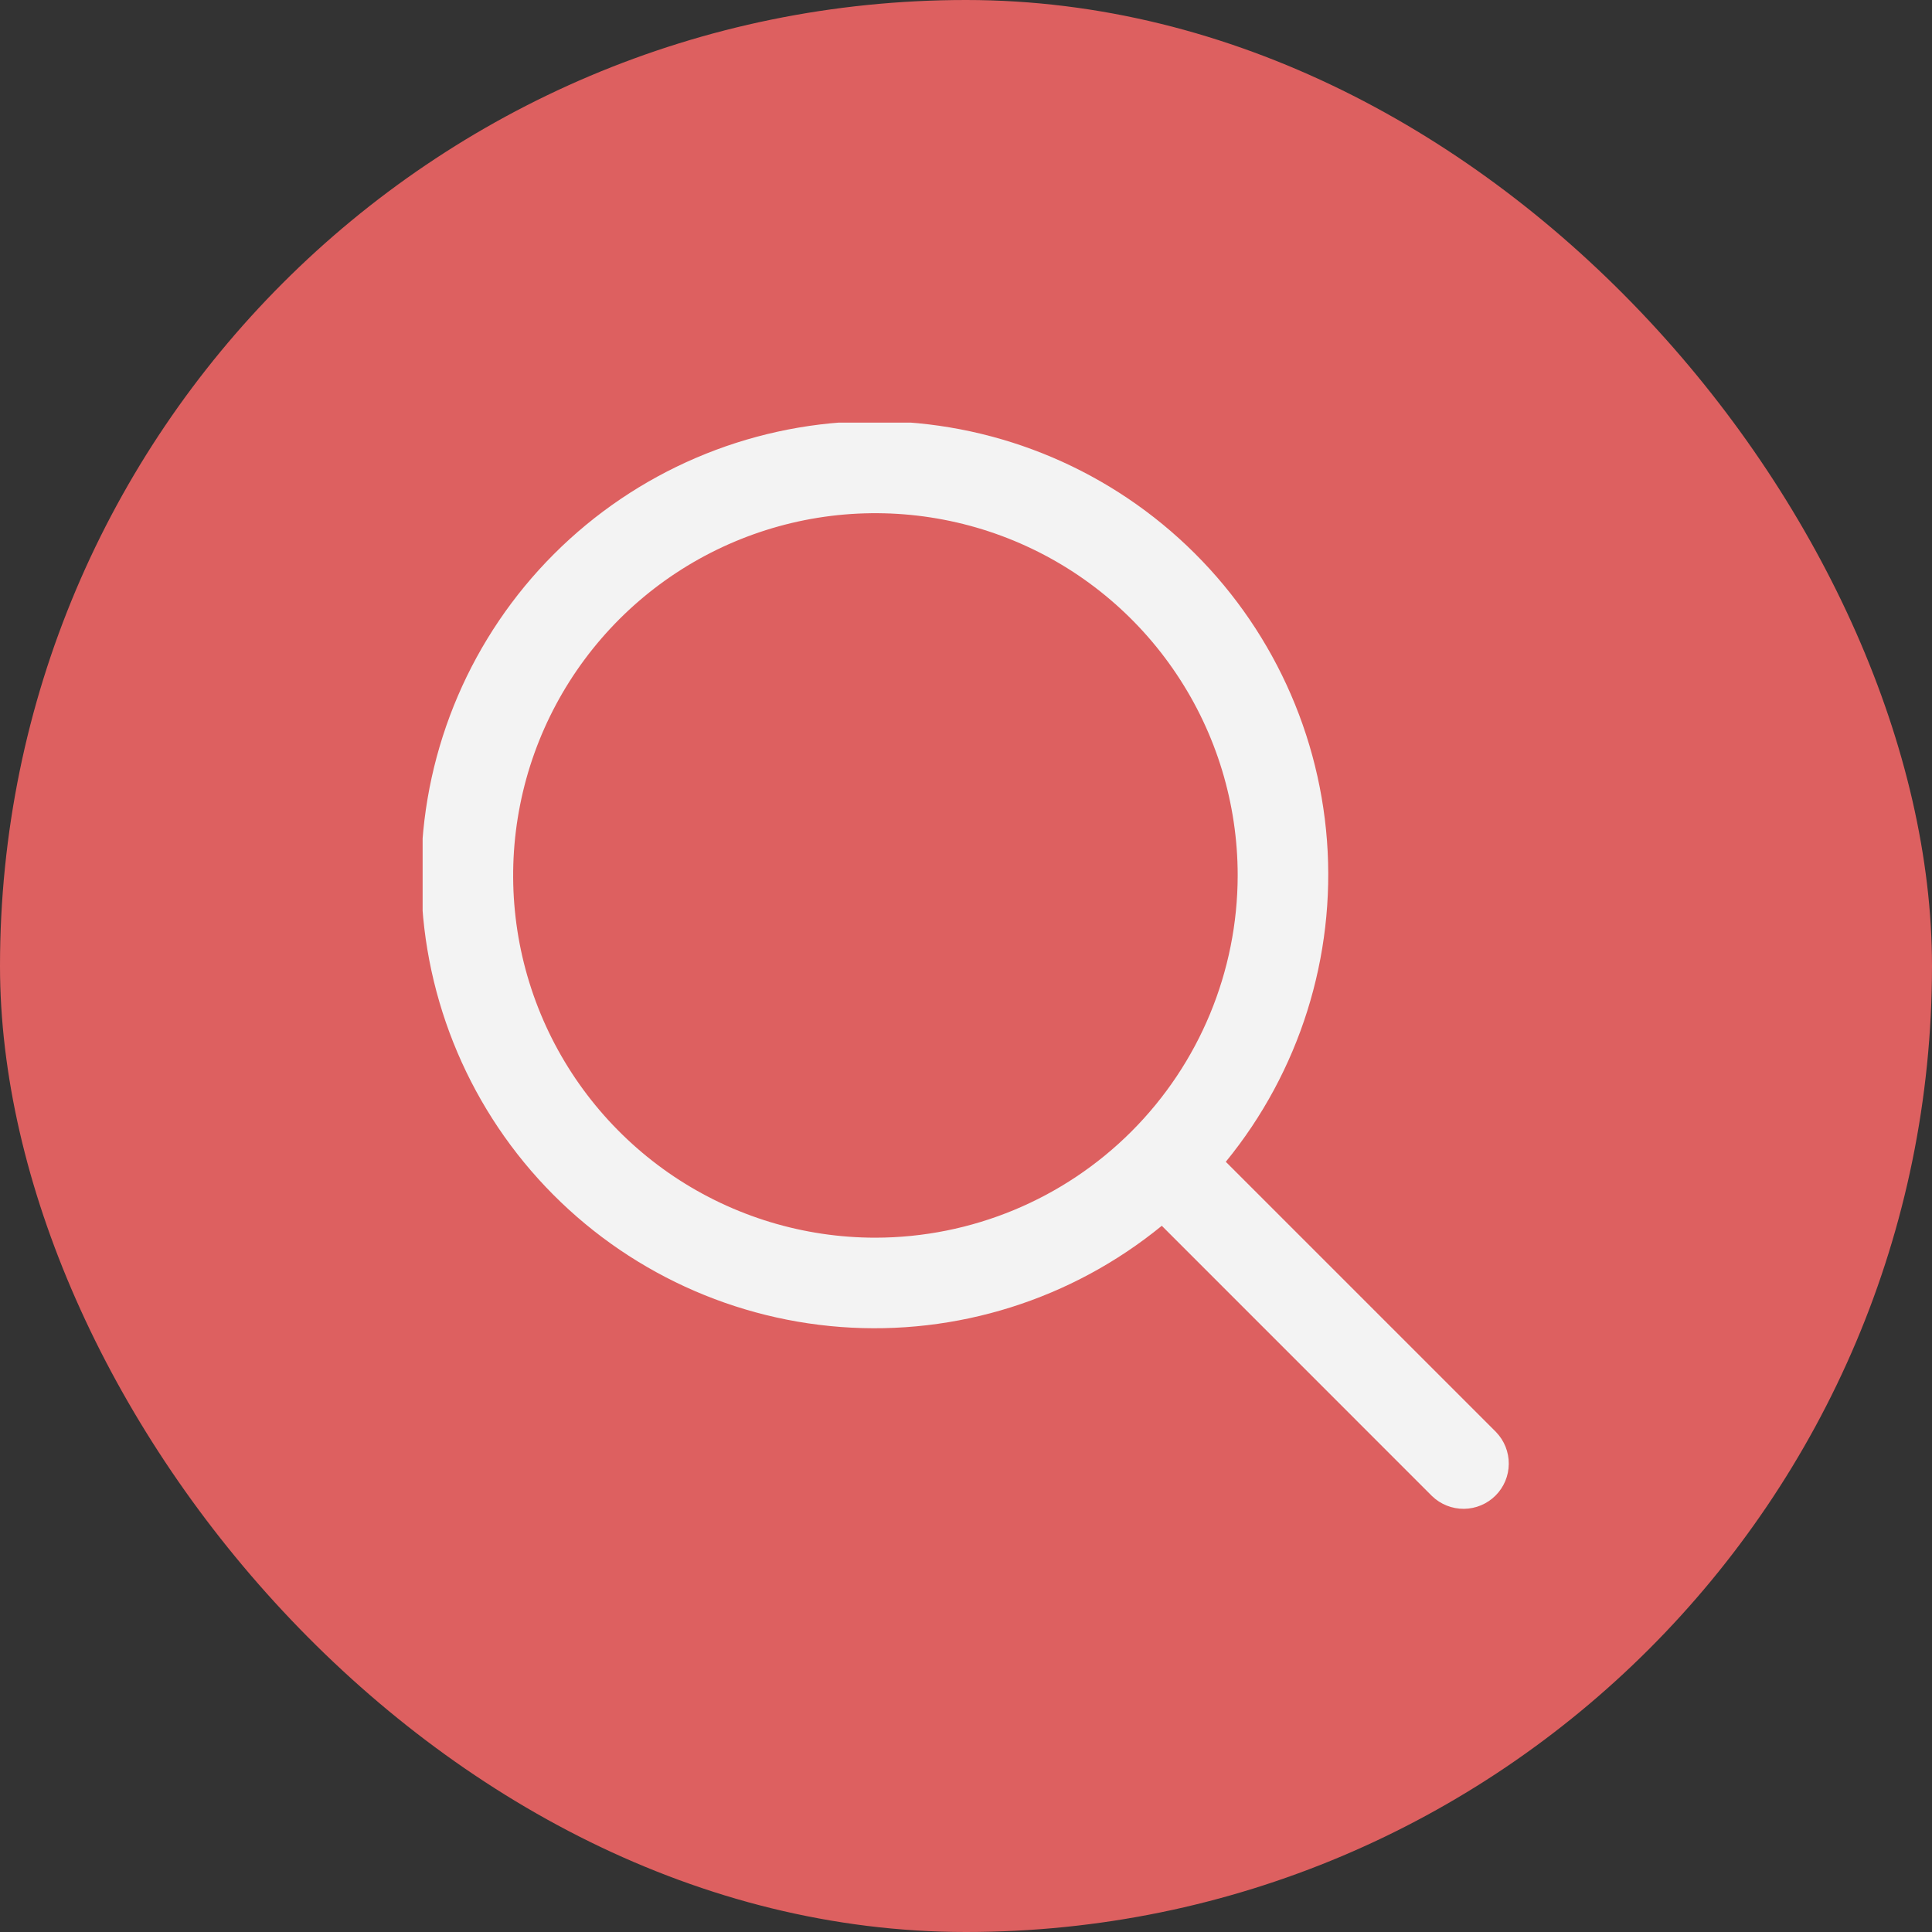 <svg width="32" height="32" viewBox="0 0 32 32" fill="none" xmlns="http://www.w3.org/2000/svg">
<rect x="0" y="0" width="32" height="32" fill="#333333" stroke="none"/>
<g clip-path="url(#clip0_38_1341)">
<rect width="32" height="32" fill="#DD6060"/>
<g clip-path="url(#clip1_38_1341)">
<path d="M24.78 23.72L20.303 19.243C21.523 17.751 22.123 15.847 21.979 13.925C21.834 12.003 20.956 10.21 19.527 8.917C18.098 7.624 16.227 6.93 14.3 6.978C12.373 7.027 10.539 7.813 9.176 9.176C7.813 10.539 7.026 12.373 6.978 14.3C6.93 16.227 7.624 18.099 8.917 19.528C10.21 20.957 12.003 21.834 13.925 21.979C15.847 22.123 17.75 21.523 19.243 20.303L23.719 24.78C23.861 24.917 24.05 24.992 24.247 24.991C24.444 24.989 24.632 24.91 24.771 24.771C24.91 24.632 24.989 24.444 24.99 24.247C24.992 24.051 24.916 23.861 24.78 23.72ZM14.5 20.5C13.313 20.5 12.153 20.148 11.166 19.489C10.18 18.829 9.41 17.892 8.956 16.796C8.502 15.7 8.383 14.493 8.615 13.329C8.846 12.166 9.418 11.097 10.257 10.257C11.096 9.418 12.165 8.847 13.329 8.615C14.493 8.384 15.699 8.503 16.796 8.957C17.892 9.411 18.829 10.18 19.488 11.167C20.148 12.153 20.5 13.313 20.5 14.5C20.498 16.091 19.865 17.616 18.74 18.741C17.615 19.866 16.09 20.498 14.5 20.5Z" fill="#F3F3F3"/>
</g>
</g>
<defs>
<clipPath id="clip0_38_1341">
<rect width="32" height="32" rx="16" fill="white"/>
</clipPath>
<clipPath id="clip1_38_1341">
<rect width="18" height="18" fill="white" transform="translate(7 7)"/>
</clipPath>
</defs>
</svg>
